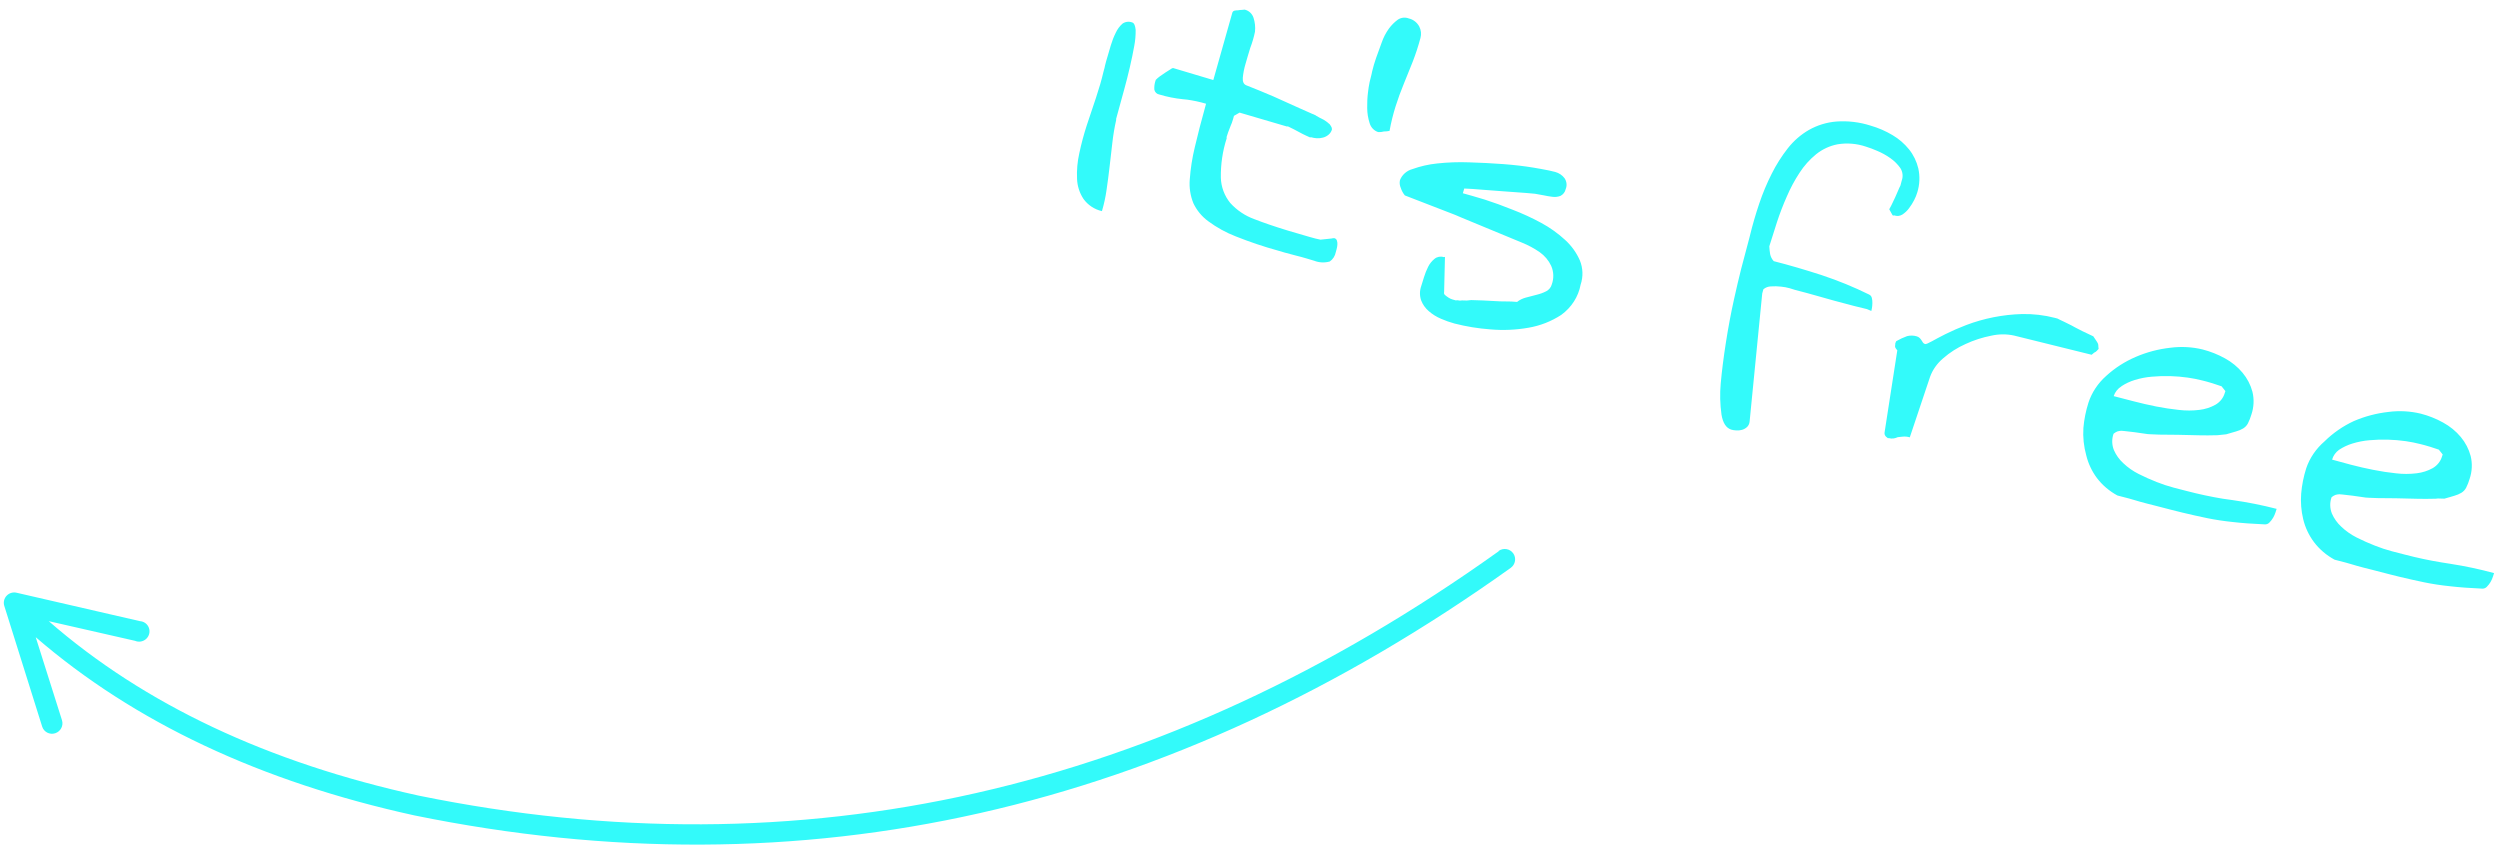 <svg xmlns="http://www.w3.org/2000/svg" class="J_bz" width="138" height="47" viewBox="0 0 138 47"><g fill="#33FAFA" transform="translate(-1 -7)"><path d="M5.012 4.177C5.417 4.347 5.837 4.478 6.267 4.568L6.509 4.618C6.854 4.704 7.192 4.815 7.521 4.951 7.169 5.839 6.88 6.614 6.651 7.275 6.449 7.842 6.294 8.426 6.188 9.02 6.105 9.46 6.127 9.915 6.252 10.345 6.398 10.757 6.643 11.125 6.965 11.416 7.395 11.81 7.874 12.143 8.391 12.408 9.116 12.789 9.86 13.13 10.622 13.429L10.971 13.573 11.577 13.805 11.869 13.914 12.154 14.029 12.553 14.196C12.815 14.331 13.112 14.376 13.402 14.326 13.587 14.225 13.725 14.053 13.786 13.848L13.851 13.682C13.879 13.609 13.901 13.534 13.915 13.457 13.932 13.379 13.932 13.297 13.915 13.219 13.902 13.152 13.856 13.098 13.794 13.074 13.744 13.062 13.693 13.062 13.644 13.074L13.402 13.074 13.223 13.074 13.017 13.074 12.739 12.98 12.425 12.857 11.277 12.386C10.584 12.092 9.994 11.819 9.51 11.568 9.022 11.333 8.599 10.98 8.277 10.54 7.997 10.113 7.866 9.603 7.906 9.092 7.972 8.357 8.158 7.638 8.455 6.964L8.455 6.899 8.569 6.645C8.631 6.515 8.695 6.389 8.761 6.269L8.825 6.153C8.863 6.081 8.894 6.011 8.918 5.943L8.982 5.777 9.31 5.632 11.826 6.667 11.883 6.667 12.183 6.855 12.646 7.167 12.846 7.29 13.031 7.398 13.095 7.398C13.194 7.439 13.297 7.468 13.402 7.485 13.515 7.503 13.63 7.503 13.744 7.485 13.862 7.468 13.974 7.424 14.072 7.355 14.168 7.289 14.242 7.196 14.285 7.087 14.293 7.024 14.281 6.961 14.25 6.906 14.212 6.819 14.179 6.768 14.15 6.754L14.1 6.696 14.015 6.616C13.941 6.547 13.859 6.486 13.772 6.435L13.68 6.377 13.516 6.262 13.466 6.218 13.359 6.153 13.288 6.117 12.646 5.748 11.256 4.937 10.543 4.546 9.831 4.169C9.697 4.097 9.65 3.952 9.688 3.735 9.738 3.487 9.812 3.245 9.909 3.011L10.08 2.591 10.272 2.135C10.412 1.861 10.529 1.575 10.622 1.281 10.677 1.026 10.677.761 10.622.506 10.573.272 10.404.082 10.18.007L10.144.007 10.037.007C9.964-0 9.89-0 9.816.007 9.748-.002 9.678-.002 9.61.007 9.549.019 9.5.063 9.481.123L8.056 3.692 5.917 2.801C5.917 2.801 5.853 2.801 5.775 2.852L5.482 2.997 5.147 3.178C5.06 3.228 4.976 3.286 4.898 3.351L4.848 3.467C4.796 3.601 4.767 3.743 4.763 3.887 4.779 4.027 4.878 4.142 5.012 4.177zM16.806 7.5C16.912 7.519 17.02 7.519 17.125 7.5 17.229 7.512 17.334 7.512 17.437 7.5 17.567 7.054 17.725 6.617 17.909 6.192 18.089 5.78 18.283 5.383 18.491 5 18.699 4.617 18.905 4.229 19.108 3.837 19.318 3.429 19.506 3.01 19.67 2.58 19.751 2.375 19.751 2.145 19.67 1.94 19.57 1.702 19.379 1.52 19.143 1.439 18.953 1.342 18.73 1.342 18.54 1.439 18.337 1.556 18.152 1.706 17.992 1.882 17.799 2.098 17.638 2.343 17.514 2.609 17.375 2.89 17.243 3.161 17.118 3.423 17.006 3.659 16.907 3.902 16.82 4.149L16.779 4.28 16.626 4.702C16.598 4.779 16.571 4.874 16.543 4.985L16.481 5.24C16.413 5.529 16.367 5.823 16.342 6.119 16.314 6.403 16.331 6.69 16.39 6.969 16.436 7.208 16.592 7.407 16.806 7.5zM1.185 10.247C1.34 9.873 1.467 9.489 1.564 9.097 1.669 8.688 1.769 8.268 1.865 7.836L2.151 6.553C2.243 6.136 2.357 5.725 2.494 5.32L2.494 5.271 3.109 3.696C3.257 3.32 3.403 2.925 3.546 2.511 3.689 2.098 3.81 1.717 3.911 1.368 3.998 1.082 4.055.787 4.082.49 4.082.253 4.039.114 3.953.072 3.78-.024 3.569-.024 3.396.072 3.224.195 3.08.352 2.974.532 2.84.742 2.725.964 2.63 1.194L2.28 2.044C2.251 2.118 2.222 2.195 2.194 2.274L2.158 2.386 2.115 2.497 2.072 2.609C1.929 3.022 1.746 3.475 1.522 3.968 1.297 4.46 1.073 4.953.849 5.445.632 5.933.441 6.43.277 6.937.124 7.388.033 7.856.005 8.331-.022 8.723.059 9.115.241 9.467.447 9.831.783 10.109 1.185 10.247L1.185 10.247zM18.478 9.729C18.15 9.782 17.87 9.982 17.724 10.266 17.678 10.405 17.678 10.555 17.724 10.695 17.757 10.85 17.818 10.998 17.905 11.132L19.789 12.098 20.543 12.485 20.905 12.686 24.07 14.404C24.398 14.578 24.704 14.787 24.982 15.027 25.236 15.25 25.425 15.531 25.532 15.843 25.641 16.181 25.614 16.546 25.457 16.867 25.397 17.023 25.271 17.147 25.11 17.21 24.936 17.277 24.753 17.322 24.567 17.346L23.957 17.439C23.776 17.466 23.604 17.529 23.452 17.626 23.245 17.584 23.036 17.553 22.826 17.533L22.525 17.497 21.892 17.397 21.568 17.346 20.942 17.26 20.701 17.26 20.437 17.225 20.324 17.225 20.324 17.225 20.181 17.189 20.098 17.189 19.917 17.117C19.843 17.087 19.774 17.046 19.714 16.996 19.652 16.947 19.594 16.894 19.541 16.838 19.492 16.793 19.478 16.725 19.503 16.666L19.752 14.74 19.676 14.74 19.676 14.74C19.512 14.669 19.32 14.685 19.171 14.783 19.009 14.888 18.873 15.024 18.772 15.184 18.66 15.358 18.565 15.54 18.485 15.728L18.282 16.201C18.165 16.445 18.133 16.719 18.192 16.981 18.254 17.218 18.375 17.436 18.546 17.618 18.728 17.814 18.941 17.981 19.179 18.112 19.406 18.241 19.643 18.354 19.887 18.449 20.514 18.683 21.162 18.86 21.824 18.979 22.518 19.115 23.228 19.158 23.934 19.108 24.589 19.065 25.226 18.889 25.803 18.592 26.406 18.244 26.848 17.691 27.039 17.046 27.233 16.623 27.267 16.151 27.137 15.707 26.996 15.263 26.76 14.851 26.444 14.497 26.09 14.095 25.685 13.737 25.238 13.43 24.757 13.1 24.254 12.801 23.731 12.535 23.228 12.268 22.738 12.029 22.261 11.819L21.621 11.554 21.101 11.347 21.206 11.096 21.658 11.168 22.239 11.275 23.346 11.476 24.582 11.698 25.057 11.791 25.502 11.92C25.66 11.973 25.821 12.018 25.984 12.056 26.134 12.096 26.294 12.096 26.444 12.056 26.6 11.996 26.72 11.872 26.768 11.719 26.875 11.526 26.875 11.296 26.768 11.103 26.66 10.926 26.493 10.788 26.293 10.71 26.107 10.638 25.856 10.557 25.539 10.466L25.14 10.352C24.638 10.213 24.085 10.089 23.482 9.979 22.879 9.87 22.259 9.772 21.621 9.686 21.039 9.603 20.452 9.562 19.865 9.564 19.397 9.563 18.931 9.618 18.478 9.729zM61.06 32.502C60.415 32.325 59.773 32.115 59.133 31.874L58.437 31.614C58.125 31.495 57.822 31.359 57.528 31.205 57.211 31.041 56.896 30.859 56.583 30.658 56.287 30.468 56.023 30.238 55.799 29.975 55.597 29.746 55.448 29.482 55.359 29.197 55.277 28.902 55.302 28.589 55.433 28.309 55.433 28.309 55.484 28.268 55.564 28.234 55.628 28.203 55.698 28.187 55.77 28.186L55.77 28.186 55.88 28.186 56.055 28.22 56.605 28.343 57.147 28.48C57.255 28.512 57.365 28.535 57.477 28.548L57.946 28.617 58.957 28.733 60.122 28.883 60.599 28.938 61.133 28.985 61.258 28.985 61.463 28.985 61.617 28.985 62.181 28.883C62.321 28.86 62.457 28.819 62.584 28.76 62.702 28.703 62.8 28.619 62.87 28.514 62.965 28.366 63.046 28.211 63.112 28.05 63.294 27.657 63.36 27.225 63.302 26.8 63.242 26.41 63.094 26.035 62.87 25.701 62.638 25.353 62.337 25.05 61.984 24.806 61.623 24.554 61.229 24.347 60.811 24.191 60.25 23.991 59.653 23.896 59.052 23.911 58.39 23.915 57.732 24.016 57.103 24.212 56.474 24.406 55.886 24.702 55.367 25.086 54.869 25.442 54.48 25.913 54.238 26.452 54.045 26.892 53.902 27.349 53.813 27.818 53.728 28.32 53.728 28.831 53.813 29.334 53.874 29.791 54.028 30.234 54.267 30.638 54.523 31.061 54.873 31.429 55.293 31.717L55.894 31.942 56.297 32.106 56.495 32.188 56.869 32.331 57.279 32.482 58.21 32.83 58.774 33.035C59.223 33.194 59.663 33.342 60.093 33.479 60.523 33.615 60.987 33.736 61.485 33.841 61.974 33.95 62.555 34.055 63.229 34.155 63.324 34.166 63.418 34.136 63.486 34.073 63.572 34.003 63.649 33.922 63.713 33.834 63.777 33.746 63.831 33.652 63.874 33.554L63.955 33.369C63.179 33.08 62.387 32.834 61.58 32.632L61.06 32.502zM56.143 25.742C56.384 25.617 56.643 25.527 56.913 25.475 57.226 25.414 57.546 25.386 57.865 25.393 58.206 25.398 58.546 25.423 58.884 25.468 59.208 25.512 59.528 25.573 59.844 25.653 60.112 25.721 60.377 25.803 60.635 25.899L60.855 25.981 61.155 26.104 61.515 26.267 61.639 26.322 61.822 26.609 61.778 26.704C61.675 26.965 61.468 27.178 61.199 27.299 60.914 27.421 60.605 27.486 60.291 27.49 59.911 27.497 59.532 27.458 59.162 27.374 58.752 27.287 58.342 27.18 57.931 27.053 57.521 26.925 57.123 26.789 56.737 26.643L55.66 26.24C55.756 26.025 55.929 25.849 56.151 25.742L56.143 25.742zM54.835 23.744C54.905 23.723 54.968 23.687 55.018 23.639 55.026 23.621 55.042 23.607 55.062 23.6L55.062 23.6 55.105 23.56 55.105 23.475C55.102 23.46 55.102 23.444 55.105 23.429 55.111 23.381 55.111 23.333 55.105 23.285 55.087 23.226 55.062 23.169 55.032 23.114L54.945 22.95 54.886 22.839 54.324 22.497 53.944 22.248 53.754 22.117 53.382 21.881 53.155 21.743 53.024 21.658 52.885 21.605C52.317 21.392 51.716 21.257 51.103 21.205 50.05 21.124 48.99 21.22 47.976 21.487 47.575 21.593 47.18 21.718 46.793 21.861 46.462 21.988 46.194 22.095 45.99 22.183 45.785 22.27 45.659 22.307 45.61 22.294 45.562 22.276 45.523 22.244 45.5 22.202L45.435 22.071C45.412 22.022 45.383 21.976 45.347 21.933 45.308 21.884 45.255 21.845 45.194 21.822 45.028 21.751 44.841 21.728 44.66 21.756 44.454 21.807 44.253 21.875 44.061 21.96 44.042 21.967 44.026 21.981 44.018 21.999L43.966 22.11C43.966 22.11 43.966 22.156 43.966 22.163 43.938 22.221 43.938 22.288 43.966 22.347 44.005 22.421 44.032 22.462 44.047 22.471L42.871 26.919C42.861 26.96 42.861 27.002 42.871 27.044 42.889 27.108 42.93 27.166 42.988 27.208 42.993 27.225 43.007 27.239 43.024 27.247L43.068 27.247C43.155 27.282 43.25 27.298 43.346 27.293 43.423 27.286 43.499 27.271 43.572 27.247L43.652 27.247 43.828 27.247C43.966 27.245 44.104 27.272 44.229 27.326L45.69 24.124C45.87 23.751 46.155 23.426 46.516 23.18 46.912 22.9 47.356 22.678 47.83 22.524 48.3 22.363 48.791 22.259 49.291 22.215 49.713 22.166 50.141 22.208 50.54 22.34L54.689 23.842 54.835 23.744zM73.157 37.383L72.673 37.253C72.027 37.076 71.383 36.866 70.742 36.624L70.045 36.364C69.732 36.245 69.428 36.108 69.134 35.953 68.816 35.789 68.501 35.607 68.187 35.406 67.891 35.215 67.626 34.985 67.402 34.722 67.2 34.492 67.05 34.227 66.961 33.942 66.879 33.646 66.904 33.333 67.035 33.052 67.035 33.052 67.086 33.011 67.167 32.977 67.231 32.946 67.301 32.93 67.373 32.929L67.373 32.929 67.483 32.929 67.659 32.963 68.209 33.086 68.753 33.223C68.86 33.255 68.971 33.278 69.083 33.292L69.553 33.36 70.566 33.476 71.733 33.627 72.21 33.682 72.746 33.73 72.871 33.73 73.223 33.777 73.532 33.723 73.788 33.675C73.929 33.652 74.065 33.611 74.192 33.552 74.31 33.495 74.409 33.41 74.479 33.305 74.574 33.157 74.655 33.002 74.721 32.84 74.903 32.446 74.969 32.014 74.912 31.588 74.851 31.197 74.703 30.821 74.479 30.486 74.246 30.138 73.944 29.834 73.59 29.59 73.229 29.337 72.835 29.13 72.416 28.974 71.854 28.774 71.255 28.678 70.654 28.693 69.99 28.697 69.331 28.799 68.701 28.995 68.07 29.211 67.486 29.531 66.976 29.939 66.467 30.292 66.067 30.764 65.816 31.307 65.622 31.748 65.48 32.207 65.39 32.676 65.305 33.141 65.292 33.616 65.354 34.085 65.414 34.552 65.571 35.003 65.816 35.413 66.072 35.837 66.423 36.206 66.844 36.494L67.446 36.72 67.85 36.884 68.048 36.966 68.422 37.11 68.833 37.26 69.766 37.609 70.331 37.815C70.781 37.974 71.222 38.122 71.652 38.259 72.083 38.396 72.548 38.517 73.047 38.622 73.536 38.731 74.119 38.836 74.794 38.937 74.889 38.948 74.984 38.918 75.051 38.855 75.138 38.784 75.214 38.704 75.279 38.615 75.343 38.527 75.397 38.433 75.44 38.335L75.521 38.15C74.75 37.851 73.961 37.595 73.157 37.383zM67.725 30.486C67.966 30.361 68.226 30.271 68.496 30.219 68.809 30.158 69.13 30.13 69.45 30.137 69.792 30.142 70.132 30.167 70.47 30.213 70.795 30.256 71.116 30.318 71.432 30.397 71.701 30.465 71.966 30.548 72.225 30.644L72.445 30.726 72.746 30.849 73.201 31.054 73.201 31.054 73.385 31.342 73.341 31.437C73.237 31.698 73.029 31.912 72.761 32.033 72.475 32.155 72.165 32.22 71.85 32.224 71.47 32.231 71.09 32.192 70.72 32.108 70.309 32.021 69.898 31.914 69.487 31.786 69.076 31.659 68.677 31.522 68.29 31.376L67.284 30.986C67.367 30.778 67.522 30.602 67.725 30.486L67.725 30.486zM42.847 20.167L42.847 20.167 42.895 20.019C42.921 19.926 42.939 19.832 42.95 19.736 42.963 19.643 42.963 19.548 42.95 19.454 42.941 19.372 42.895 19.299 42.826 19.256 42.03 18.754 41.201 18.308 40.346 17.921 39.46 17.526 38.604 17.175 37.777 16.869 37.688 16.75 37.633 16.608 37.619 16.459 37.611 16.315 37.611 16.172 37.619 16.028L38.177 14.75C38.384 14.288 38.614 13.838 38.865 13.4 39.107 12.966 39.386 12.555 39.699 12.171 39.989 11.81 40.333 11.498 40.718 11.246 41.093 11.005 41.518 10.859 41.958 10.822 42.485 10.792 43.012 10.891 43.494 11.112 43.697 11.199 43.895 11.298 44.087 11.408 44.333 11.542 44.564 11.703 44.775 11.889 44.971 12.058 45.137 12.262 45.264 12.489 45.376 12.711 45.376 12.974 45.264 13.196L45.168 13.45 45.092 13.57 44.913 13.888 44.803 14.079 44.583 14.439 44.534 14.516 44.417 14.686 44.555 15.011C44.56 15.029 44.573 15.045 44.589 15.053L44.658 15.053C44.8 15.122 44.964 15.122 45.106 15.053 45.259 14.975 45.396 14.87 45.512 14.742 45.635 14.612 45.746 14.47 45.843 14.319 45.927 14.192 45.998 14.057 46.057 13.916 46.232 13.508 46.298 13.059 46.249 12.616 46.199 12.223 46.063 11.846 45.85 11.514 45.63 11.175 45.352 10.878 45.03 10.639 44.675 10.373 44.289 10.155 43.88 9.989 43.289 9.729 42.656 9.585 42.013 9.565 41.482 9.553 40.954 9.657 40.464 9.869 39.993 10.079 39.565 10.379 39.203 10.752 38.817 11.15 38.47 11.588 38.17 12.058 37.845 12.561 37.558 13.087 37.309 13.633 37.052 14.194 36.822 14.757 36.62 15.322L36.579 15.435 35.945 17.102C35.757 17.615 35.564 18.168 35.366 18.762 35.118 19.506 34.889 20.276 34.678 21.071 34.466 21.867 34.294 22.602 34.161 23.275 34.049 23.84 34.003 24.416 34.023 24.992 34.051 25.463 34.202 25.757 34.478 25.875 34.564 25.909 34.654 25.933 34.746 25.945 34.854 25.964 34.963 25.964 35.07 25.945 35.178 25.925 35.279 25.879 35.366 25.811 35.447 25.743 35.503 25.648 35.525 25.543L36.958 18.578 37.047 18.352C37.175 18.266 37.328 18.226 37.481 18.239 37.666 18.245 37.851 18.269 38.032 18.31 38.187 18.341 38.339 18.386 38.487 18.444L38.783 18.571 39.417 18.811 39.988 19.037 40.271 19.15 40.856 19.383 41.931 19.793 42.619 20.04 42.847 20.167z" transform="rotate(-6 111.723 -564.107)"/><path d="M80.976,54.949 C58.477,59.141 38.568,54.819 21.247,41.984 C14.458,36.802 9.644,31.014 6.804,24.622 L10.664,27.62 C10.814,27.788 11.051,27.851 11.267,27.781 C11.483,27.711 11.636,27.52 11.658,27.296 C11.679,27.072 11.565,26.858 11.366,26.749 L5.856,22.448 C5.697,22.324 5.483,22.292 5.294,22.366 C5.105,22.439 4.969,22.607 4.938,22.806 L4.015,29.743 C3.974,30.055 4.195,30.34 4.51,30.38 C4.825,30.42 5.113,30.2 5.155,29.888 L5.778,25.12 C8.724,31.675 13.653,37.592 20.568,42.872 C38.158,55.91 58.363,60.307 81.185,56.062 C81.5,56.004 81.709,55.704 81.651,55.392 C81.593,55.08 81.291,54.874 80.976,54.933 L80.976,54.949 Z" transform="rotate(-25 42.835 39.976)"/></g></svg>

